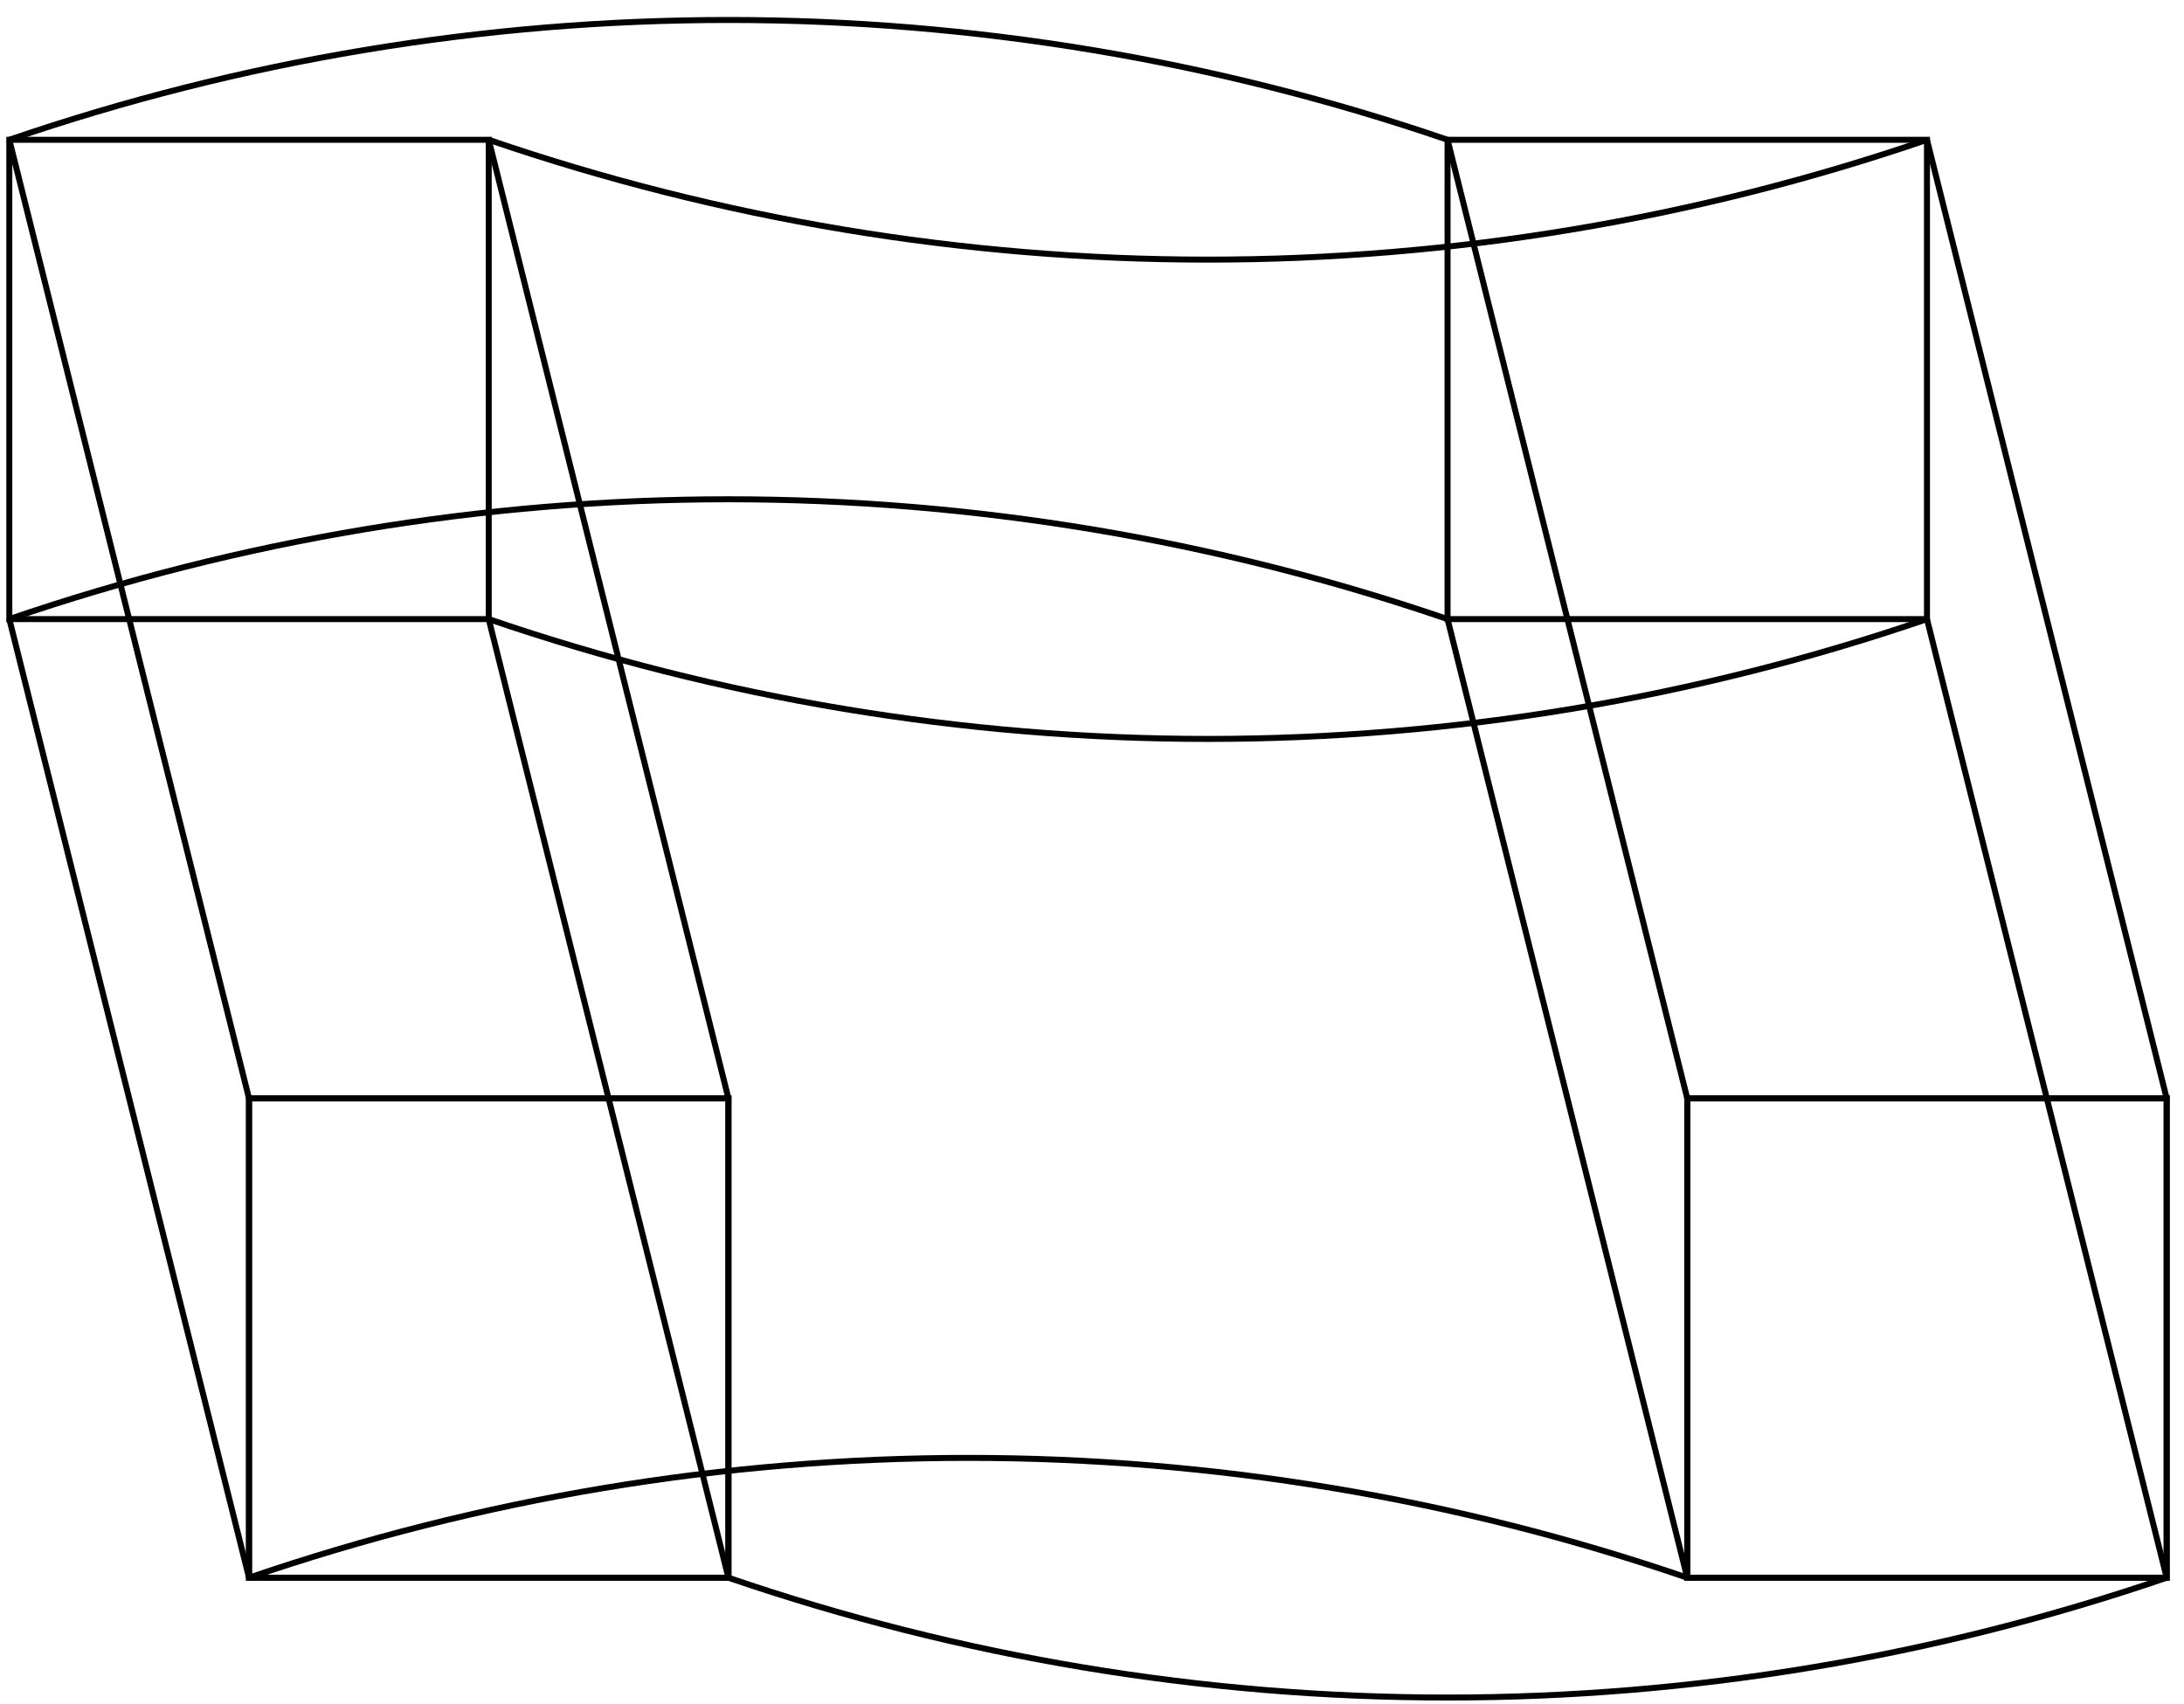 <?xml version="1.0" encoding="UTF-8"?>
<svg xmlns="http://www.w3.org/2000/svg" xmlns:xlink="http://www.w3.org/1999/xlink" width="164pt" height="128pt" viewBox="0 0 164 128" version="1.1">
<g id="surface1">
<path style="fill:none;stroke-width:4.5;stroke-linecap:butt;stroke-linejoin:miter;stroke:rgb(0%,0%,0%);stroke-opacity:1;stroke-miterlimit:10;" d="M 546.992 95 C 720.82 35.43 903.281 5 1086.992 5 C 1270.742 5 1453.203 35.43 1626.992 95 " transform="matrix(0.1,0,0,-0.1,0,128)"/>
<path style="fill:none;stroke-width:4.5;stroke-linecap:butt;stroke-linejoin:miter;stroke:rgb(0%,0%,0%);stroke-opacity:1;stroke-miterlimit:10;" d="M 6.992 815 L 186.992 95 " transform="matrix(0.1,0,0,-0.1,0,128)"/>
<path style="fill:none;stroke-width:4.5;stroke-linecap:butt;stroke-linejoin:miter;stroke:rgb(0%,0%,0%);stroke-opacity:1;stroke-miterlimit:10;" d="M 186.992 95 L 546.992 95 L 546.992 455 L 186.992 455 Z M 186.992 95 " transform="matrix(0.1,0,0,-0.1,0,128)"/>
<path style="fill:none;stroke-width:4.5;stroke-linecap:butt;stroke-linejoin:miter;stroke:rgb(0%,0%,0%);stroke-opacity:1;stroke-miterlimit:10;" d="M 6.992 815 L 366.992 815 L 366.992 1175 L 6.992 1175 Z M 6.992 815 " transform="matrix(0.1,0,0,-0.1,0,128)"/>
<path style="fill:none;stroke-width:4.5;stroke-linecap:butt;stroke-linejoin:miter;stroke:rgb(0%,0%,0%);stroke-opacity:1;stroke-miterlimit:10;" d="M 6.992 1175 L 186.992 455 " transform="matrix(0.1,0,0,-0.1,0,128)"/>
<path style="fill:none;stroke-width:4.5;stroke-linecap:butt;stroke-linejoin:miter;stroke:rgb(0%,0%,0%);stroke-opacity:1;stroke-miterlimit:10;" d="M 366.992 1175 L 546.992 455 " transform="matrix(0.1,0,0,-0.1,0,128)"/>
<path style="fill:none;stroke-width:4.5;stroke-linecap:butt;stroke-linejoin:miter;stroke:rgb(0%,0%,0%);stroke-opacity:1;stroke-miterlimit:10;" d="M 366.992 815 L 546.992 95 " transform="matrix(0.1,0,0,-0.1,0,128)"/>
<path style="fill:none;stroke-width:4.5;stroke-linecap:butt;stroke-linejoin:miter;stroke:rgb(0%,0%,0%);stroke-opacity:1;stroke-miterlimit:10;" d="M 1266.992 95 L 1626.992 95 L 1626.992 455 L 1266.992 455 Z M 1266.992 95 " transform="matrix(0.1,0,0,-0.1,0,128)"/>
<path style="fill:none;stroke-width:4.5;stroke-linecap:butt;stroke-linejoin:miter;stroke:rgb(0%,0%,0%);stroke-opacity:1;stroke-miterlimit:10;" d="M 1086.992 815 L 1266.992 95 " transform="matrix(0.1,0,0,-0.1,0,128)"/>
<path style="fill:none;stroke-width:4.5;stroke-linecap:butt;stroke-linejoin:miter;stroke:rgb(0%,0%,0%);stroke-opacity:1;stroke-miterlimit:10;" d="M 1266.992 95 L 1626.992 95 L 1626.992 455 L 1266.992 455 Z M 1266.992 95 " transform="matrix(0.1,0,0,-0.1,0,128)"/>
<path style="fill:none;stroke-width:4.5;stroke-linecap:butt;stroke-linejoin:miter;stroke:rgb(0%,0%,0%);stroke-opacity:1;stroke-miterlimit:10;" d="M 1086.992 815 L 1446.992 815 L 1446.992 1175 L 1086.992 1175 Z M 1086.992 815 " transform="matrix(0.1,0,0,-0.1,0,128)"/>
<path style="fill:none;stroke-width:4.5;stroke-linecap:butt;stroke-linejoin:miter;stroke:rgb(0%,0%,0%);stroke-opacity:1;stroke-miterlimit:10;" d="M 1086.992 1175 L 1266.992 455 " transform="matrix(0.1,0,0,-0.1,0,128)"/>
<path style="fill:none;stroke-width:4.5;stroke-linecap:butt;stroke-linejoin:miter;stroke:rgb(0%,0%,0%);stroke-opacity:1;stroke-miterlimit:10;" d="M 1446.992 1175 L 1626.992 455 " transform="matrix(0.1,0,0,-0.1,0,128)"/>
<path style="fill:none;stroke-width:4.5;stroke-linecap:butt;stroke-linejoin:miter;stroke:rgb(0%,0%,0%);stroke-opacity:1;stroke-miterlimit:10;" d="M 1446.992 815 L 1626.992 95 " transform="matrix(0.1,0,0,-0.1,0,128)"/>
<path style="fill:none;stroke-width:4.5;stroke-linecap:butt;stroke-linejoin:miter;stroke:rgb(0%,0%,0%);stroke-opacity:1;stroke-miterlimit:10;" d="M 6.992 1175 C 180.82 1234.609 363.281 1265 546.992 1265 C 730.742 1265 913.203 1234.609 1086.992 1175 " transform="matrix(0.1,0,0,-0.1,0,128)"/>
<path style="fill:none;stroke-width:4.5;stroke-linecap:butt;stroke-linejoin:miter;stroke:rgb(0%,0%,0%);stroke-opacity:1;stroke-miterlimit:10;" d="M 6.992 815 C 180.82 874.57 363.281 905 546.992 905 C 730.742 905 913.203 874.57 1086.992 815 " transform="matrix(0.1,0,0,-0.1,0,128)"/>
<path style="fill:none;stroke-width:4.5;stroke-linecap:butt;stroke-linejoin:miter;stroke:rgb(0%,0%,0%);stroke-opacity:1;stroke-miterlimit:10;" d="M 186.992 95 C 360.82 154.57 543.281 185 726.992 185 C 910.742 185 1093.203 154.57 1266.992 95 " transform="matrix(0.1,0,0,-0.1,0,128)"/>
<path style="fill:none;stroke-width:4.5;stroke-linecap:butt;stroke-linejoin:miter;stroke:rgb(0%,0%,0%);stroke-opacity:1;stroke-miterlimit:10;" d="M 366.992 1175 C 540.82 1115.391 723.281 1085 906.992 1085 C 1090.742 1085 1273.203 1115.391 1446.992 1175 " transform="matrix(0.1,0,0,-0.1,0,128)"/>
<path style="fill:none;stroke-width:4.5;stroke-linecap:butt;stroke-linejoin:miter;stroke:rgb(0%,0%,0%);stroke-opacity:1;stroke-miterlimit:10;" d="M 366.992 815 C 540.82 755.43 723.281 725 906.992 725 C 1090.742 725 1273.203 755.43 1446.992 815 " transform="matrix(0.1,0,0,-0.1,0,128)"/>
<path style="fill:none;stroke-width:4.5;stroke-linecap:butt;stroke-linejoin:miter;stroke:rgb(0%,0%,0%);stroke-opacity:1;stroke-miterlimit:10;" d="M 186.992 95 L 546.992 95 L 546.992 455 L 186.992 455 Z M 186.992 95 " transform="matrix(0.1,0,0,-0.1,0,128)"/>
</g>
</svg>
